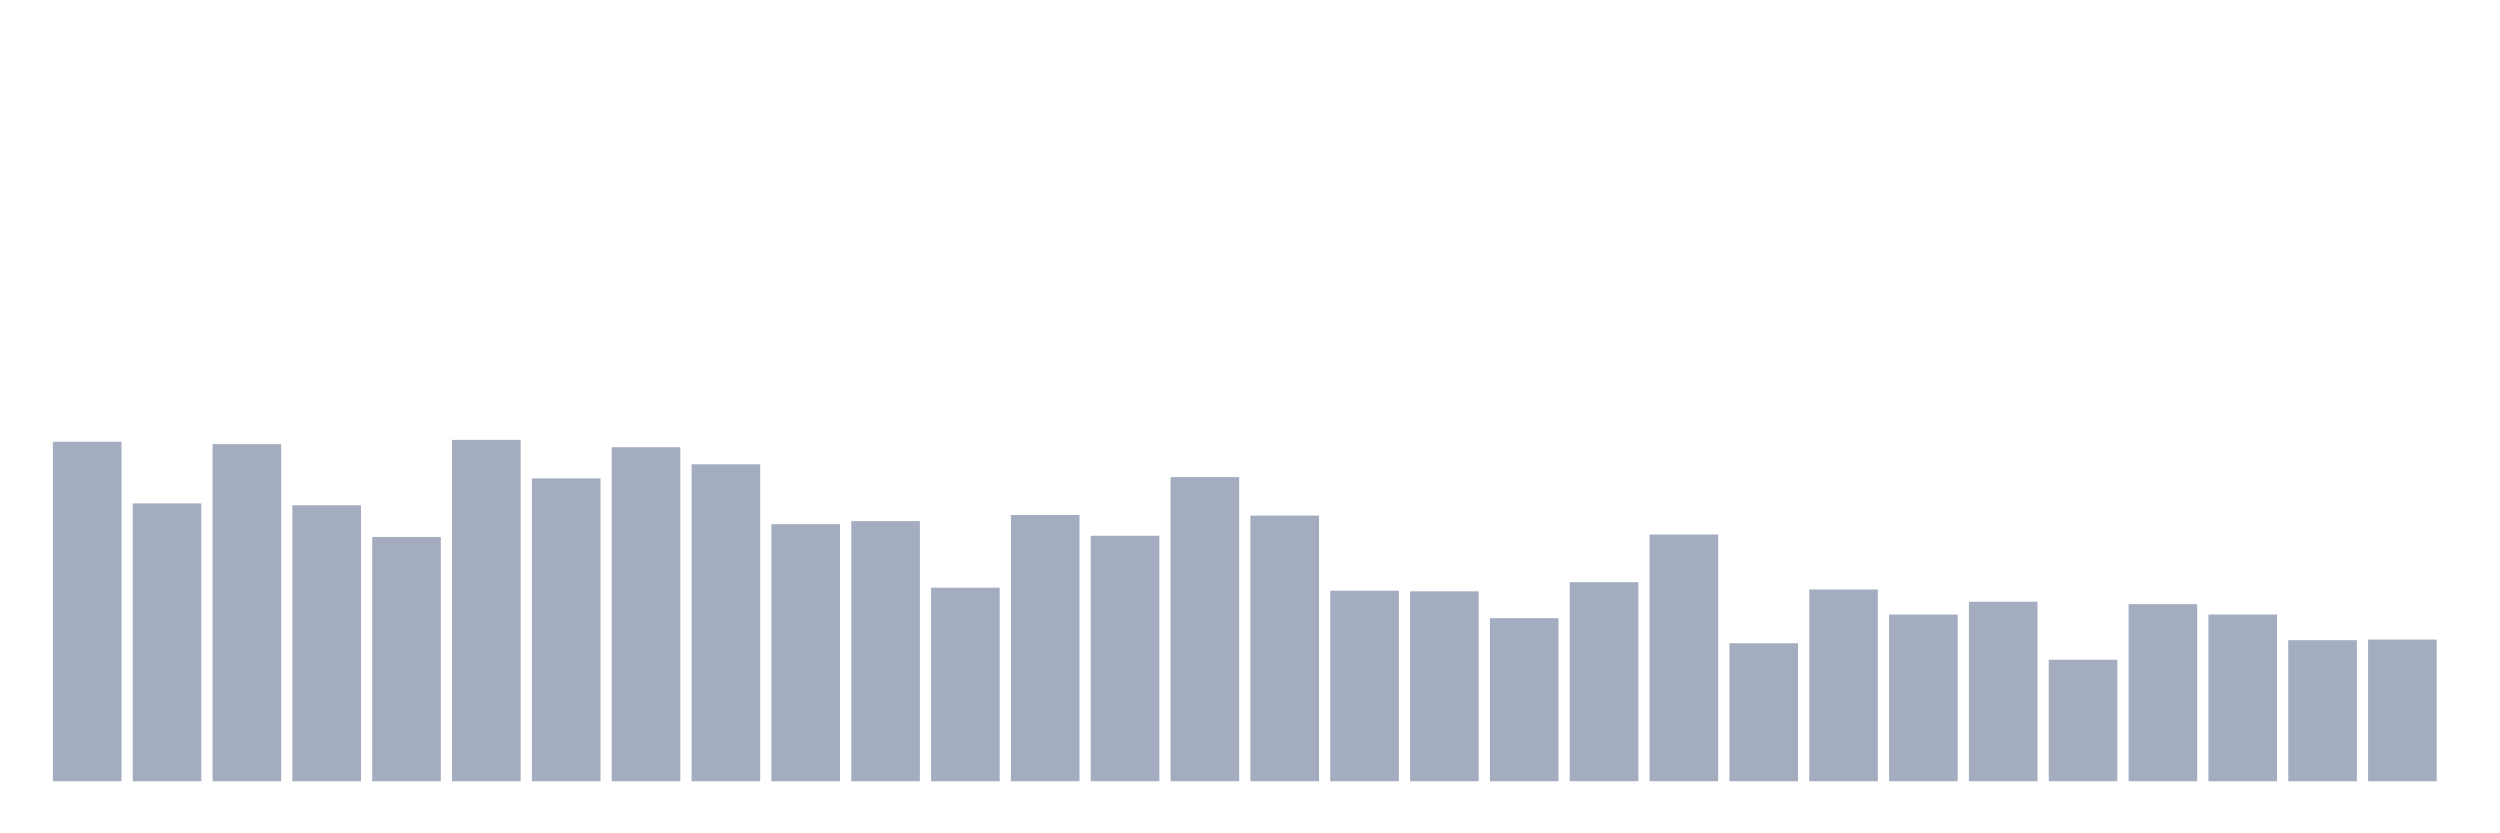 <svg xmlns="http://www.w3.org/2000/svg" viewBox="0 0 480 160"><g transform="translate(10,10)"><rect class="bar" x="0.153" width="13.175" y="74.807" height="65.193" fill="rgb(164,173,192)"></rect><rect class="bar" x="15.482" width="13.175" y="86.65" height="53.35" fill="rgb(164,173,192)"></rect><rect class="bar" x="30.81" width="13.175" y="75.276" height="64.724" fill="rgb(164,173,192)"></rect><rect class="bar" x="46.138" width="13.175" y="87.002" height="52.998" fill="rgb(164,173,192)"></rect><rect class="bar" x="61.466" width="13.175" y="93.099" height="46.901" fill="rgb(164,173,192)"></rect><rect class="bar" x="76.794" width="13.175" y="74.456" height="65.544" fill="rgb(164,173,192)"></rect><rect class="bar" x="92.123" width="13.175" y="81.843" height="58.157" fill="rgb(164,173,192)"></rect><rect class="bar" x="107.451" width="13.175" y="75.863" height="64.137" fill="rgb(164,173,192)"></rect><rect class="bar" x="122.779" width="13.175" y="79.146" height="60.854" fill="rgb(164,173,192)"></rect><rect class="bar" x="138.107" width="13.175" y="90.637" height="49.363" fill="rgb(164,173,192)"></rect><rect class="bar" x="153.436" width="13.175" y="90.05" height="49.95" fill="rgb(164,173,192)"></rect><rect class="bar" x="168.764" width="13.175" y="102.831" height="37.169" fill="rgb(164,173,192)"></rect><rect class="bar" x="184.092" width="13.175" y="88.878" height="51.122" fill="rgb(164,173,192)"></rect><rect class="bar" x="199.42" width="13.175" y="92.864" height="47.136" fill="rgb(164,173,192)"></rect><rect class="bar" x="214.748" width="13.175" y="81.608" height="58.392" fill="rgb(164,173,192)"></rect><rect class="bar" x="230.077" width="13.175" y="88.995" height="51.005" fill="rgb(164,173,192)"></rect><rect class="bar" x="245.405" width="13.175" y="103.417" height="36.583" fill="rgb(164,173,192)"></rect><rect class="bar" x="260.733" width="13.175" y="103.534" height="36.466" fill="rgb(164,173,192)"></rect><rect class="bar" x="276.061" width="13.175" y="108.693" height="31.307" fill="rgb(164,173,192)"></rect><rect class="bar" x="291.39" width="13.175" y="101.776" height="38.224" fill="rgb(164,173,192)"></rect><rect class="bar" x="306.718" width="13.175" y="92.63" height="47.37" fill="rgb(164,173,192)"></rect><rect class="bar" x="322.046" width="13.175" y="113.501" height="26.499" fill="rgb(164,173,192)"></rect><rect class="bar" x="337.374" width="13.175" y="103.183" height="36.817" fill="rgb(164,173,192)"></rect><rect class="bar" x="352.702" width="13.175" y="107.99" height="32.01" fill="rgb(164,173,192)"></rect><rect class="bar" x="368.031" width="13.175" y="105.528" height="34.472" fill="rgb(164,173,192)"></rect><rect class="bar" x="383.359" width="13.175" y="116.667" height="23.333" fill="rgb(164,173,192)"></rect><rect class="bar" x="398.687" width="13.175" y="105.997" height="34.003" fill="rgb(164,173,192)"></rect><rect class="bar" x="414.015" width="13.175" y="107.99" height="32.01" fill="rgb(164,173,192)"></rect><rect class="bar" x="429.344" width="13.175" y="112.915" height="27.085" fill="rgb(164,173,192)"></rect><rect class="bar" x="444.672" width="13.175" y="112.797" height="27.203" fill="rgb(164,173,192)"></rect></g></svg>